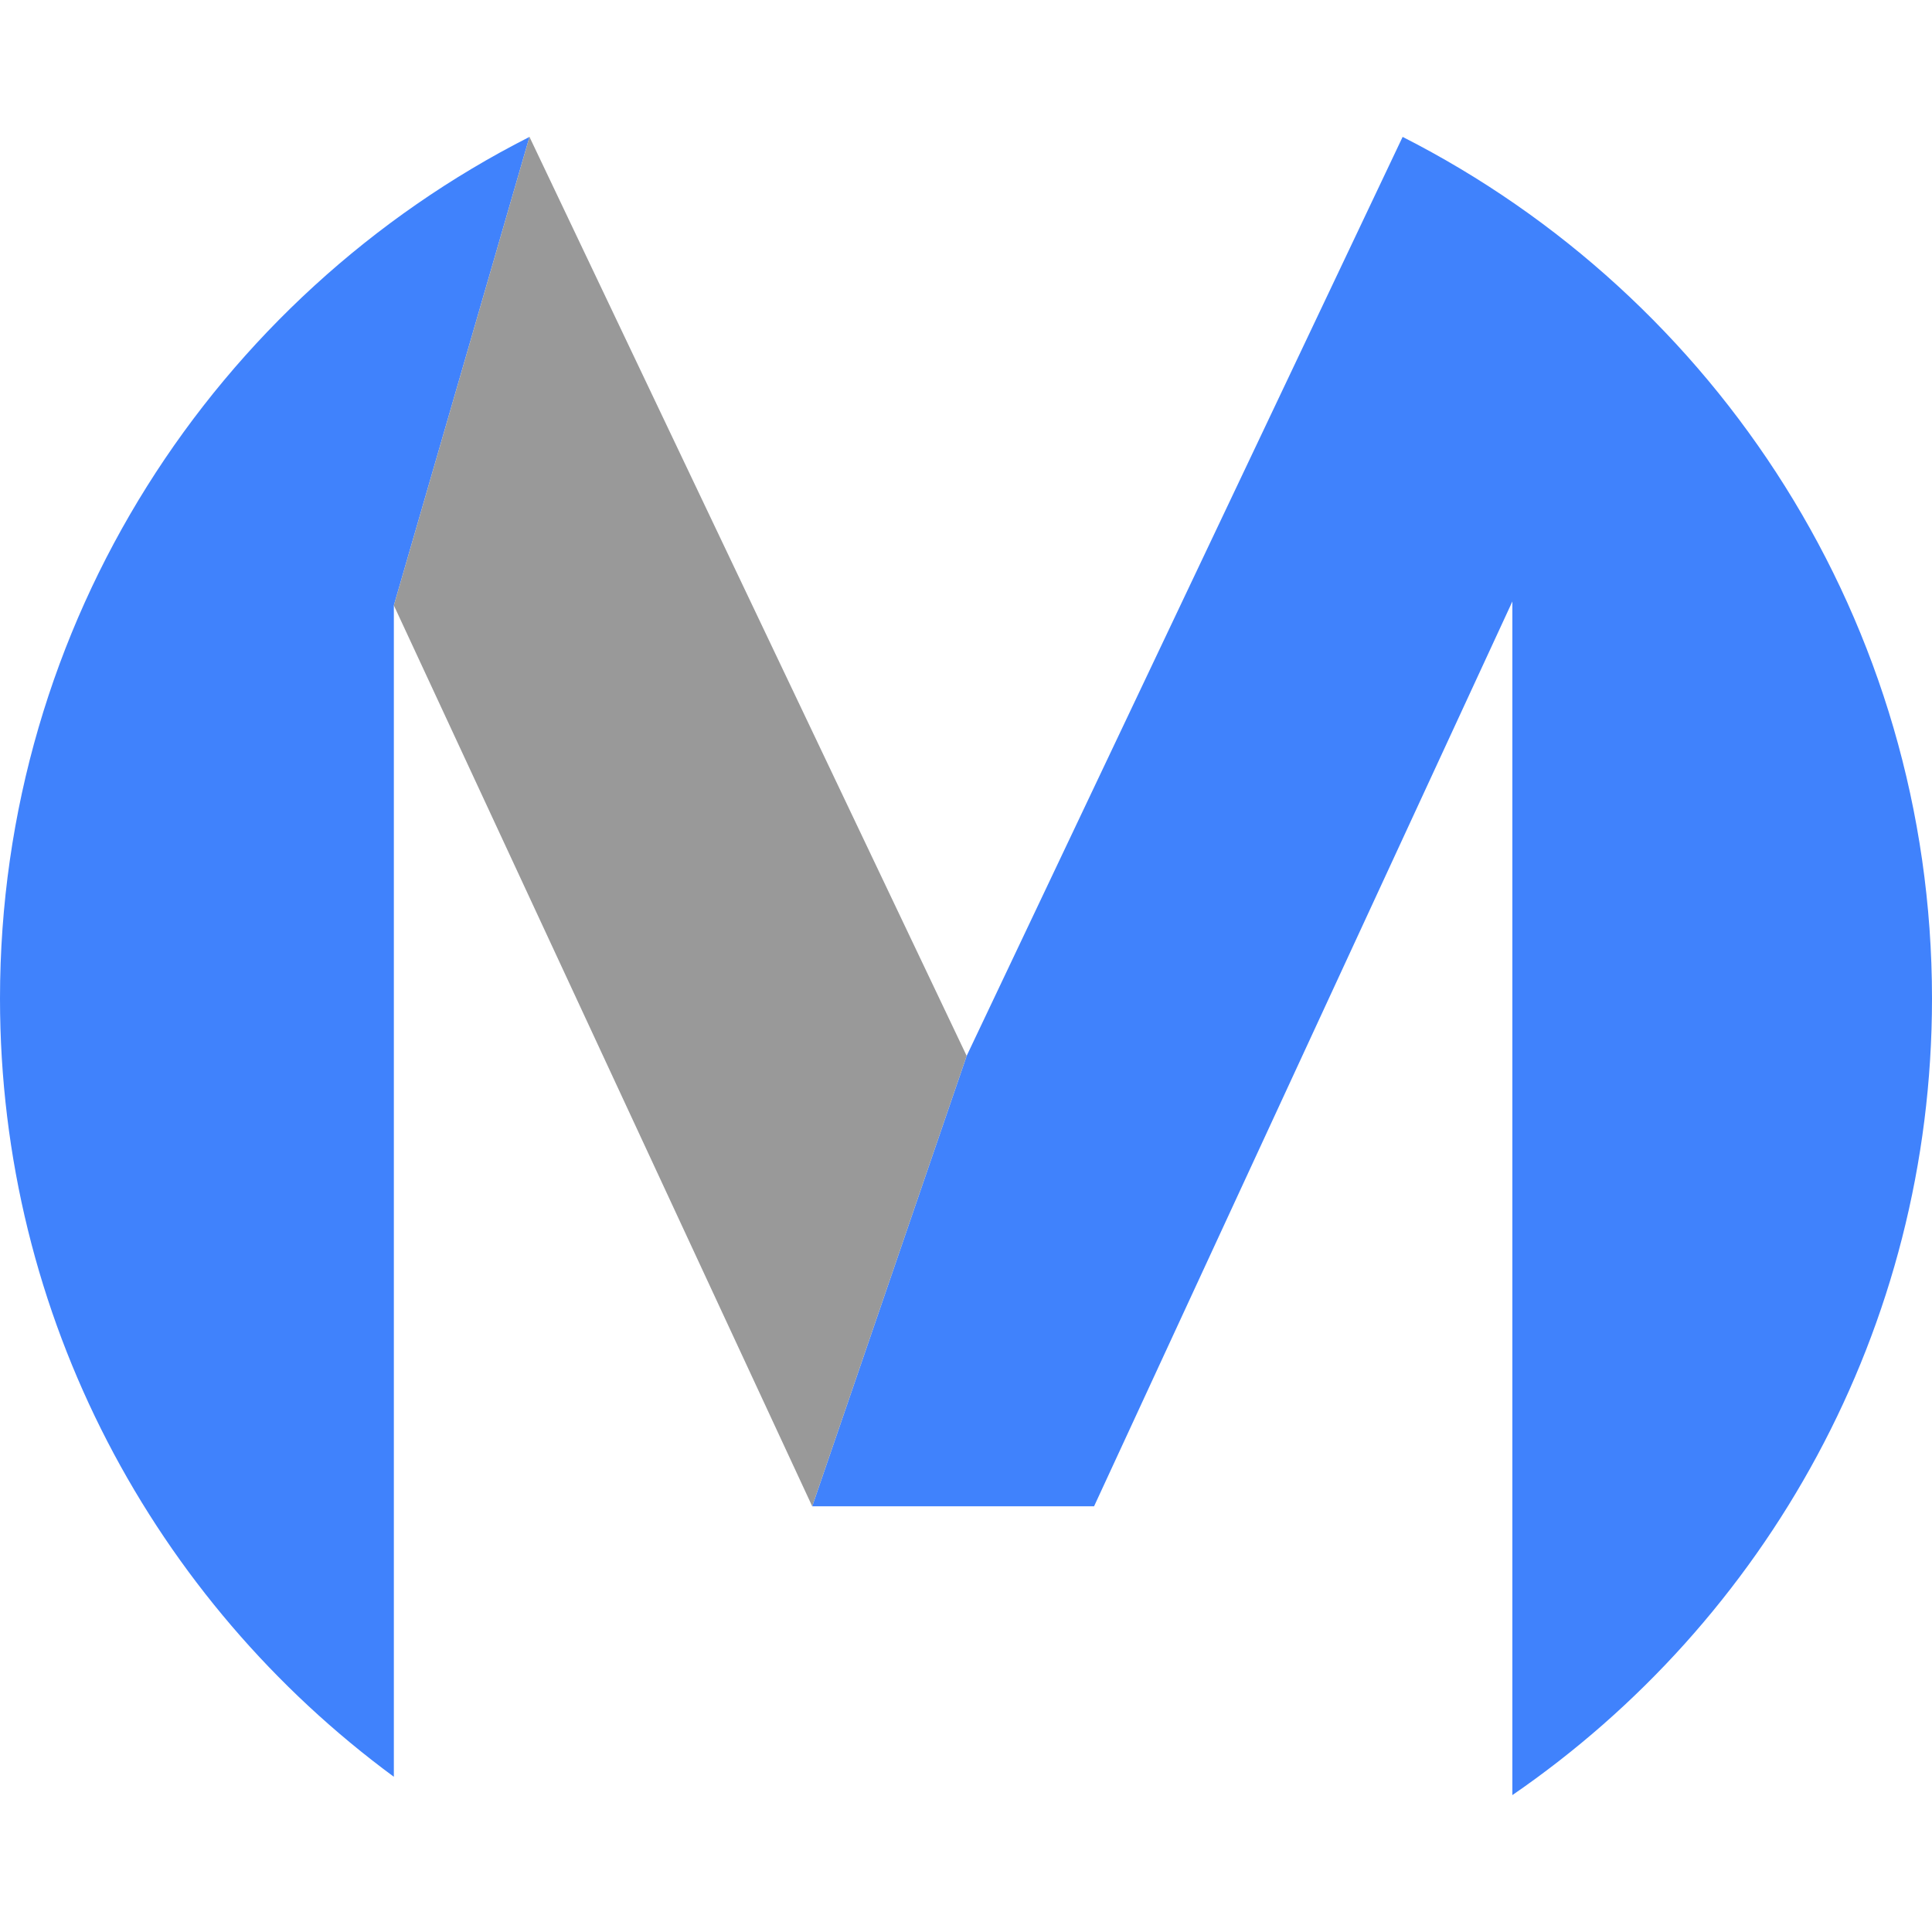 <svg xmlns="http://www.w3.org/2000/svg" width="35" height="35"><path d="M25.41 2.48l-7.898 16.648-2.798 8.16h5.106l7.578-16.392V32.52C31.988 29.366 35 24.08 35 18.09c0-6.818-3.901-12.72-9.59-15.61zm-15.818 0C3.902 5.368 0 11.272 0 18.09c0 5.785 2.809 10.912 7.135 14.098V10.967z" fill="#4082fc" paint-order="stroke fill markers"/><path d="M9.592 2.48l-2.457 8.487 7.579 16.321 2.798-8.16z" fill="#999" paint-order="stroke fill markers"/></svg>